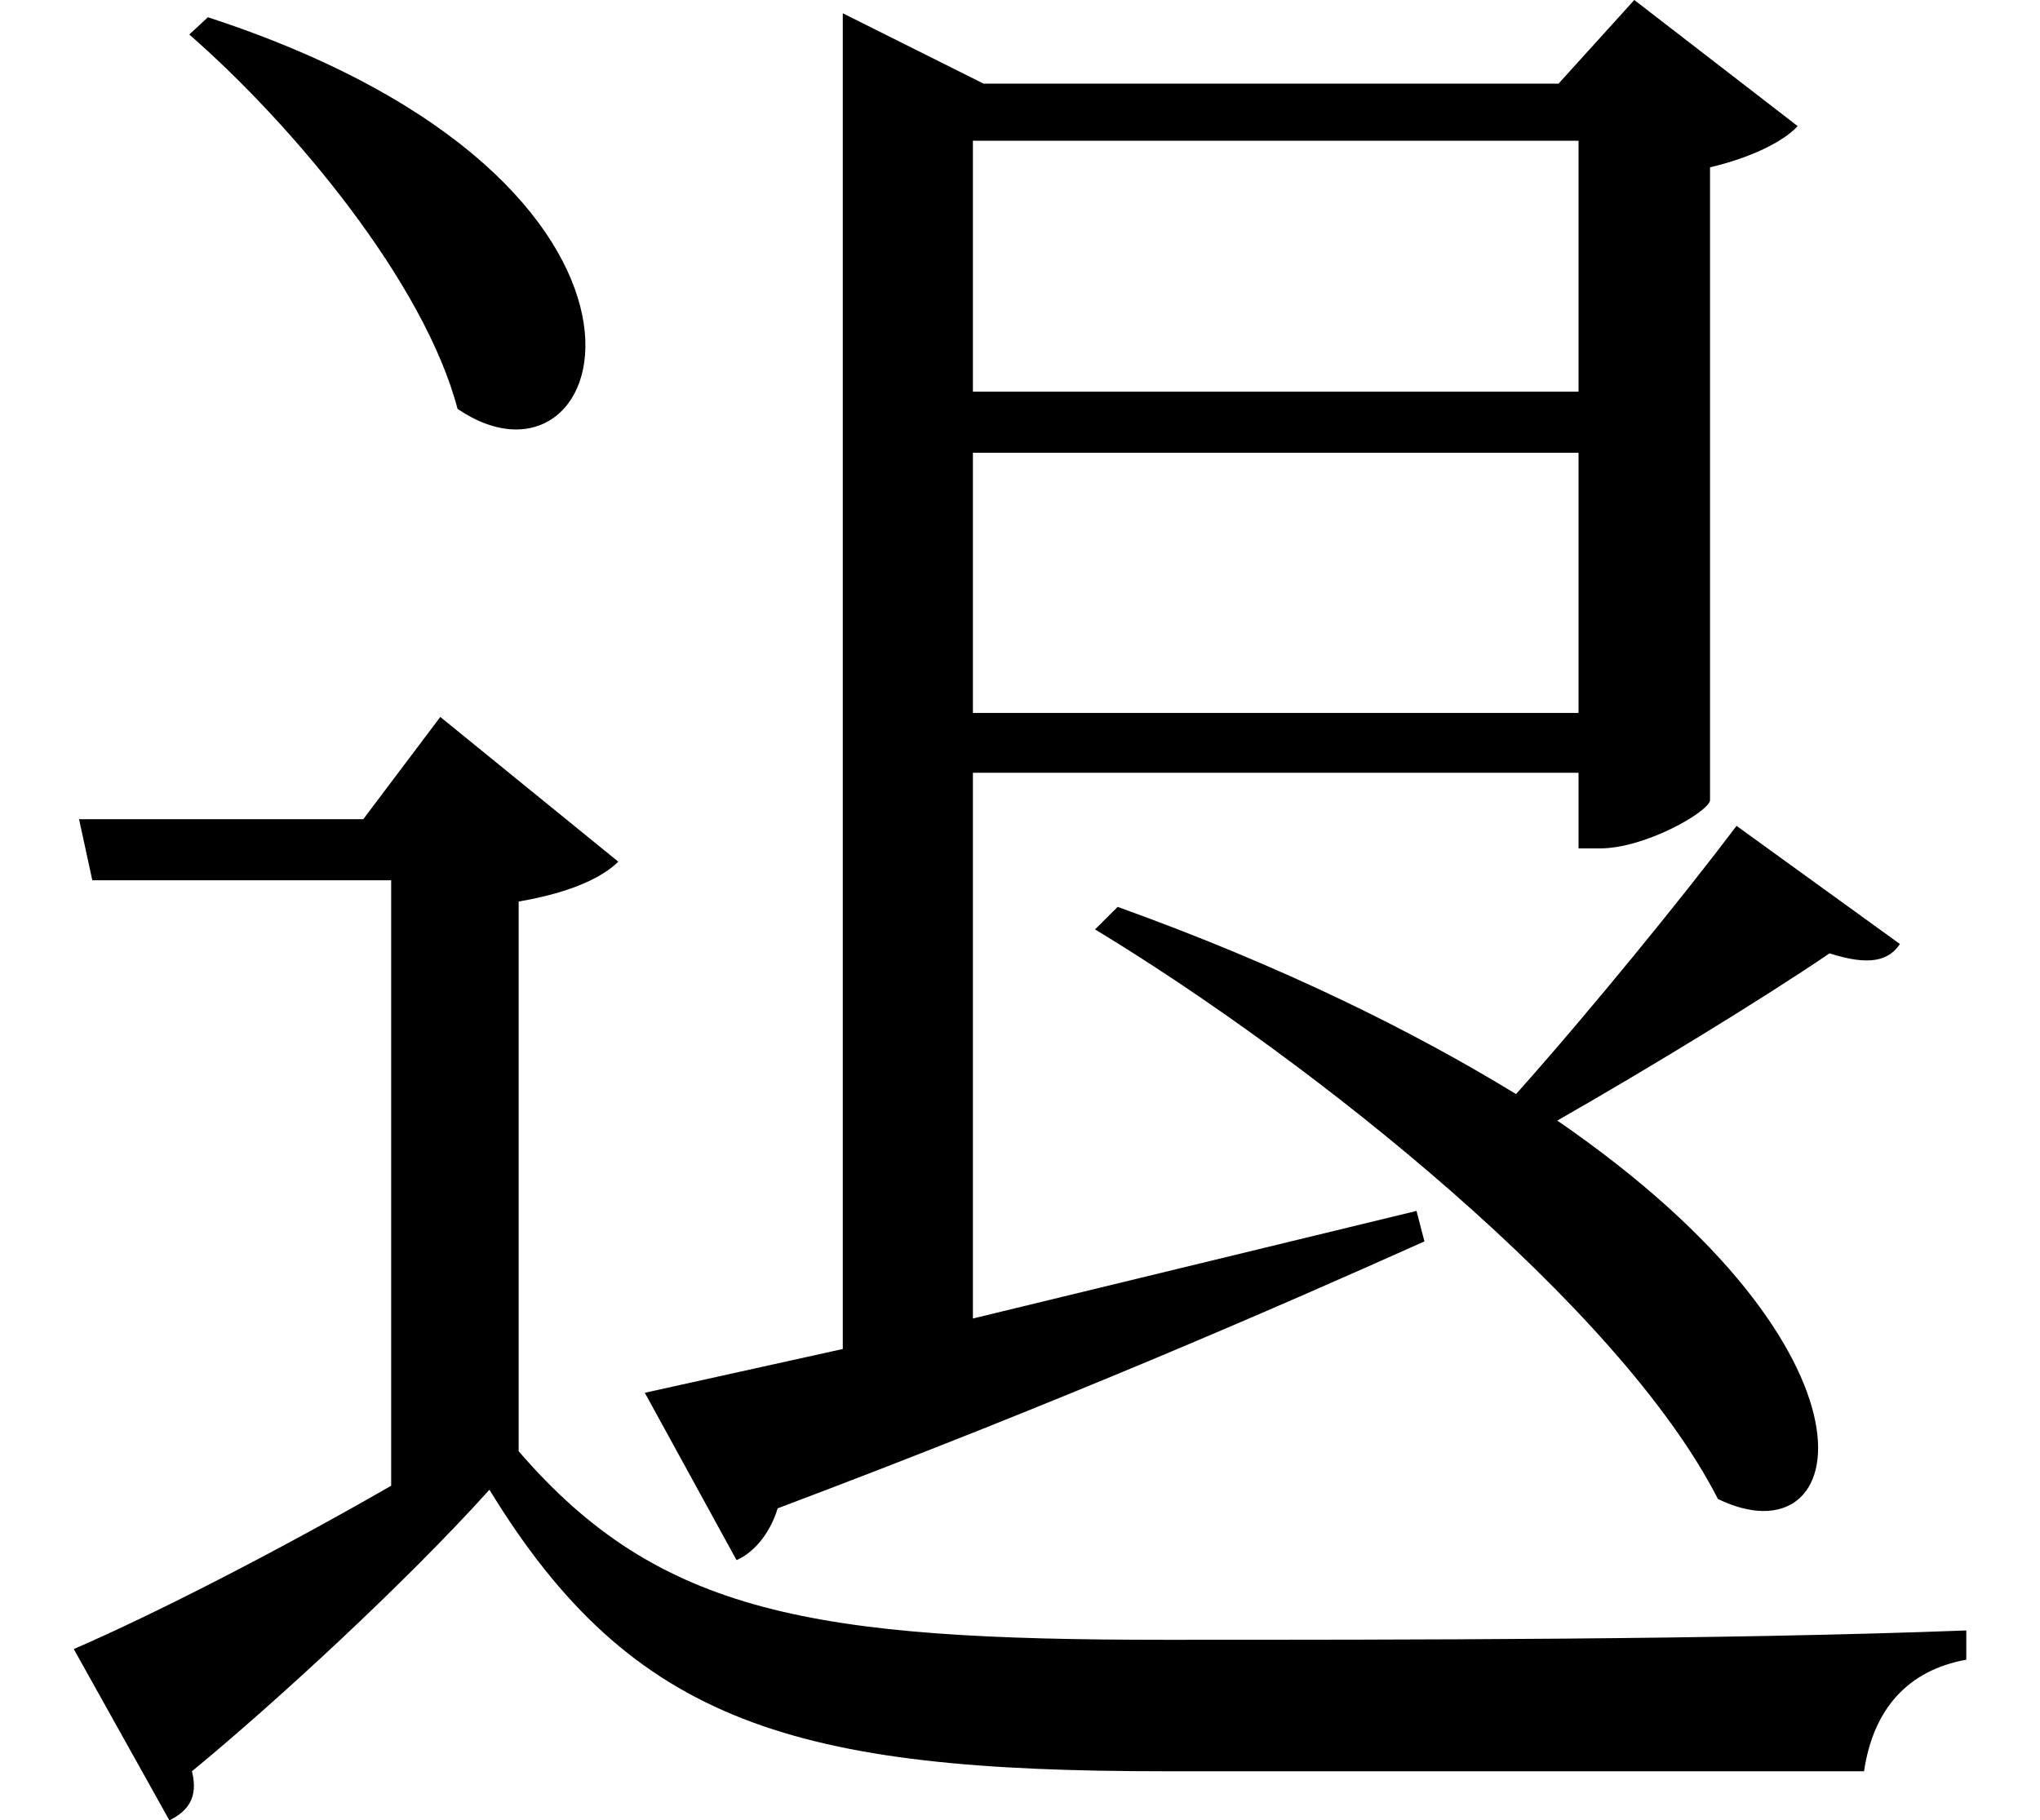 <svg height="21.422" viewBox="0 0 24 21.422" width="24" xmlns="http://www.w3.org/2000/svg">
<path d="M2.469,19.375 L2.25,19.172 C3.484,18.094 5.016,16.25 5.406,14.766 C7.25,13.516 8.453,17.422 2.469,19.375 Z M18.594,14.25 L18.594,11.188 L11.469,11.188 L11.469,14.25 Z M18.594,14.969 L11.469,14.969 L11.469,17.922 L18.594,17.922 Z M7.609,3.188 L8.688,1.219 C8.875,1.297 9.078,1.516 9.172,1.828 C12.531,3.094 15,4.172 16.781,4.969 L16.688,5.328 L11.469,4.062 L11.469,10.484 L18.594,10.484 L18.594,9.594 L18.844,9.594 C19.375,9.594 20.109,10.016 20.141,10.156 L20.141,17.609 C20.609,17.719 21,17.906 21.172,18.094 L19.25,19.578 L18.359,18.594 L11.594,18.594 L9.938,19.422 L9.938,3.703 Z M20.453,9.859 C19.828,9.031 18.75,7.703 17.859,6.703 C16.656,7.438 15.125,8.203 13.172,8.906 L12.906,8.641 C15.484,7.078 19.078,4.203 20.234,1.938 C21.812,1.172 22.344,3.641 18.344,6.391 C19.438,7.016 20.766,7.828 21.547,8.359 C22.031,8.203 22.25,8.281 22.375,8.469 Z M6.125,8.969 C6.766,9.078 7.125,9.266 7.297,9.438 L5.203,11.141 L4.297,9.938 L0.953,9.938 L1.109,9.219 L4.625,9.219 L4.625,2.094 C3.266,1.312 1.828,0.578 0.891,0.172 L2.016,-1.844 C2.234,-1.734 2.359,-1.578 2.281,-1.266 C3.234,-0.484 4.797,0.953 5.781,2.047 C7.469,-0.719 9.391,-1.266 13.734,-1.266 C16.391,-1.266 19.625,-1.266 21.953,-1.266 C22.062,-0.531 22.469,-0.078 23.156,0.047 L23.156,0.391 C20.281,0.281 16.516,0.281 13.734,0.281 C9.594,0.281 7.781,0.578 6.125,2.5 Z" transform="translate(-0.023, 19.578) scale(1, -1)"/>
</svg>